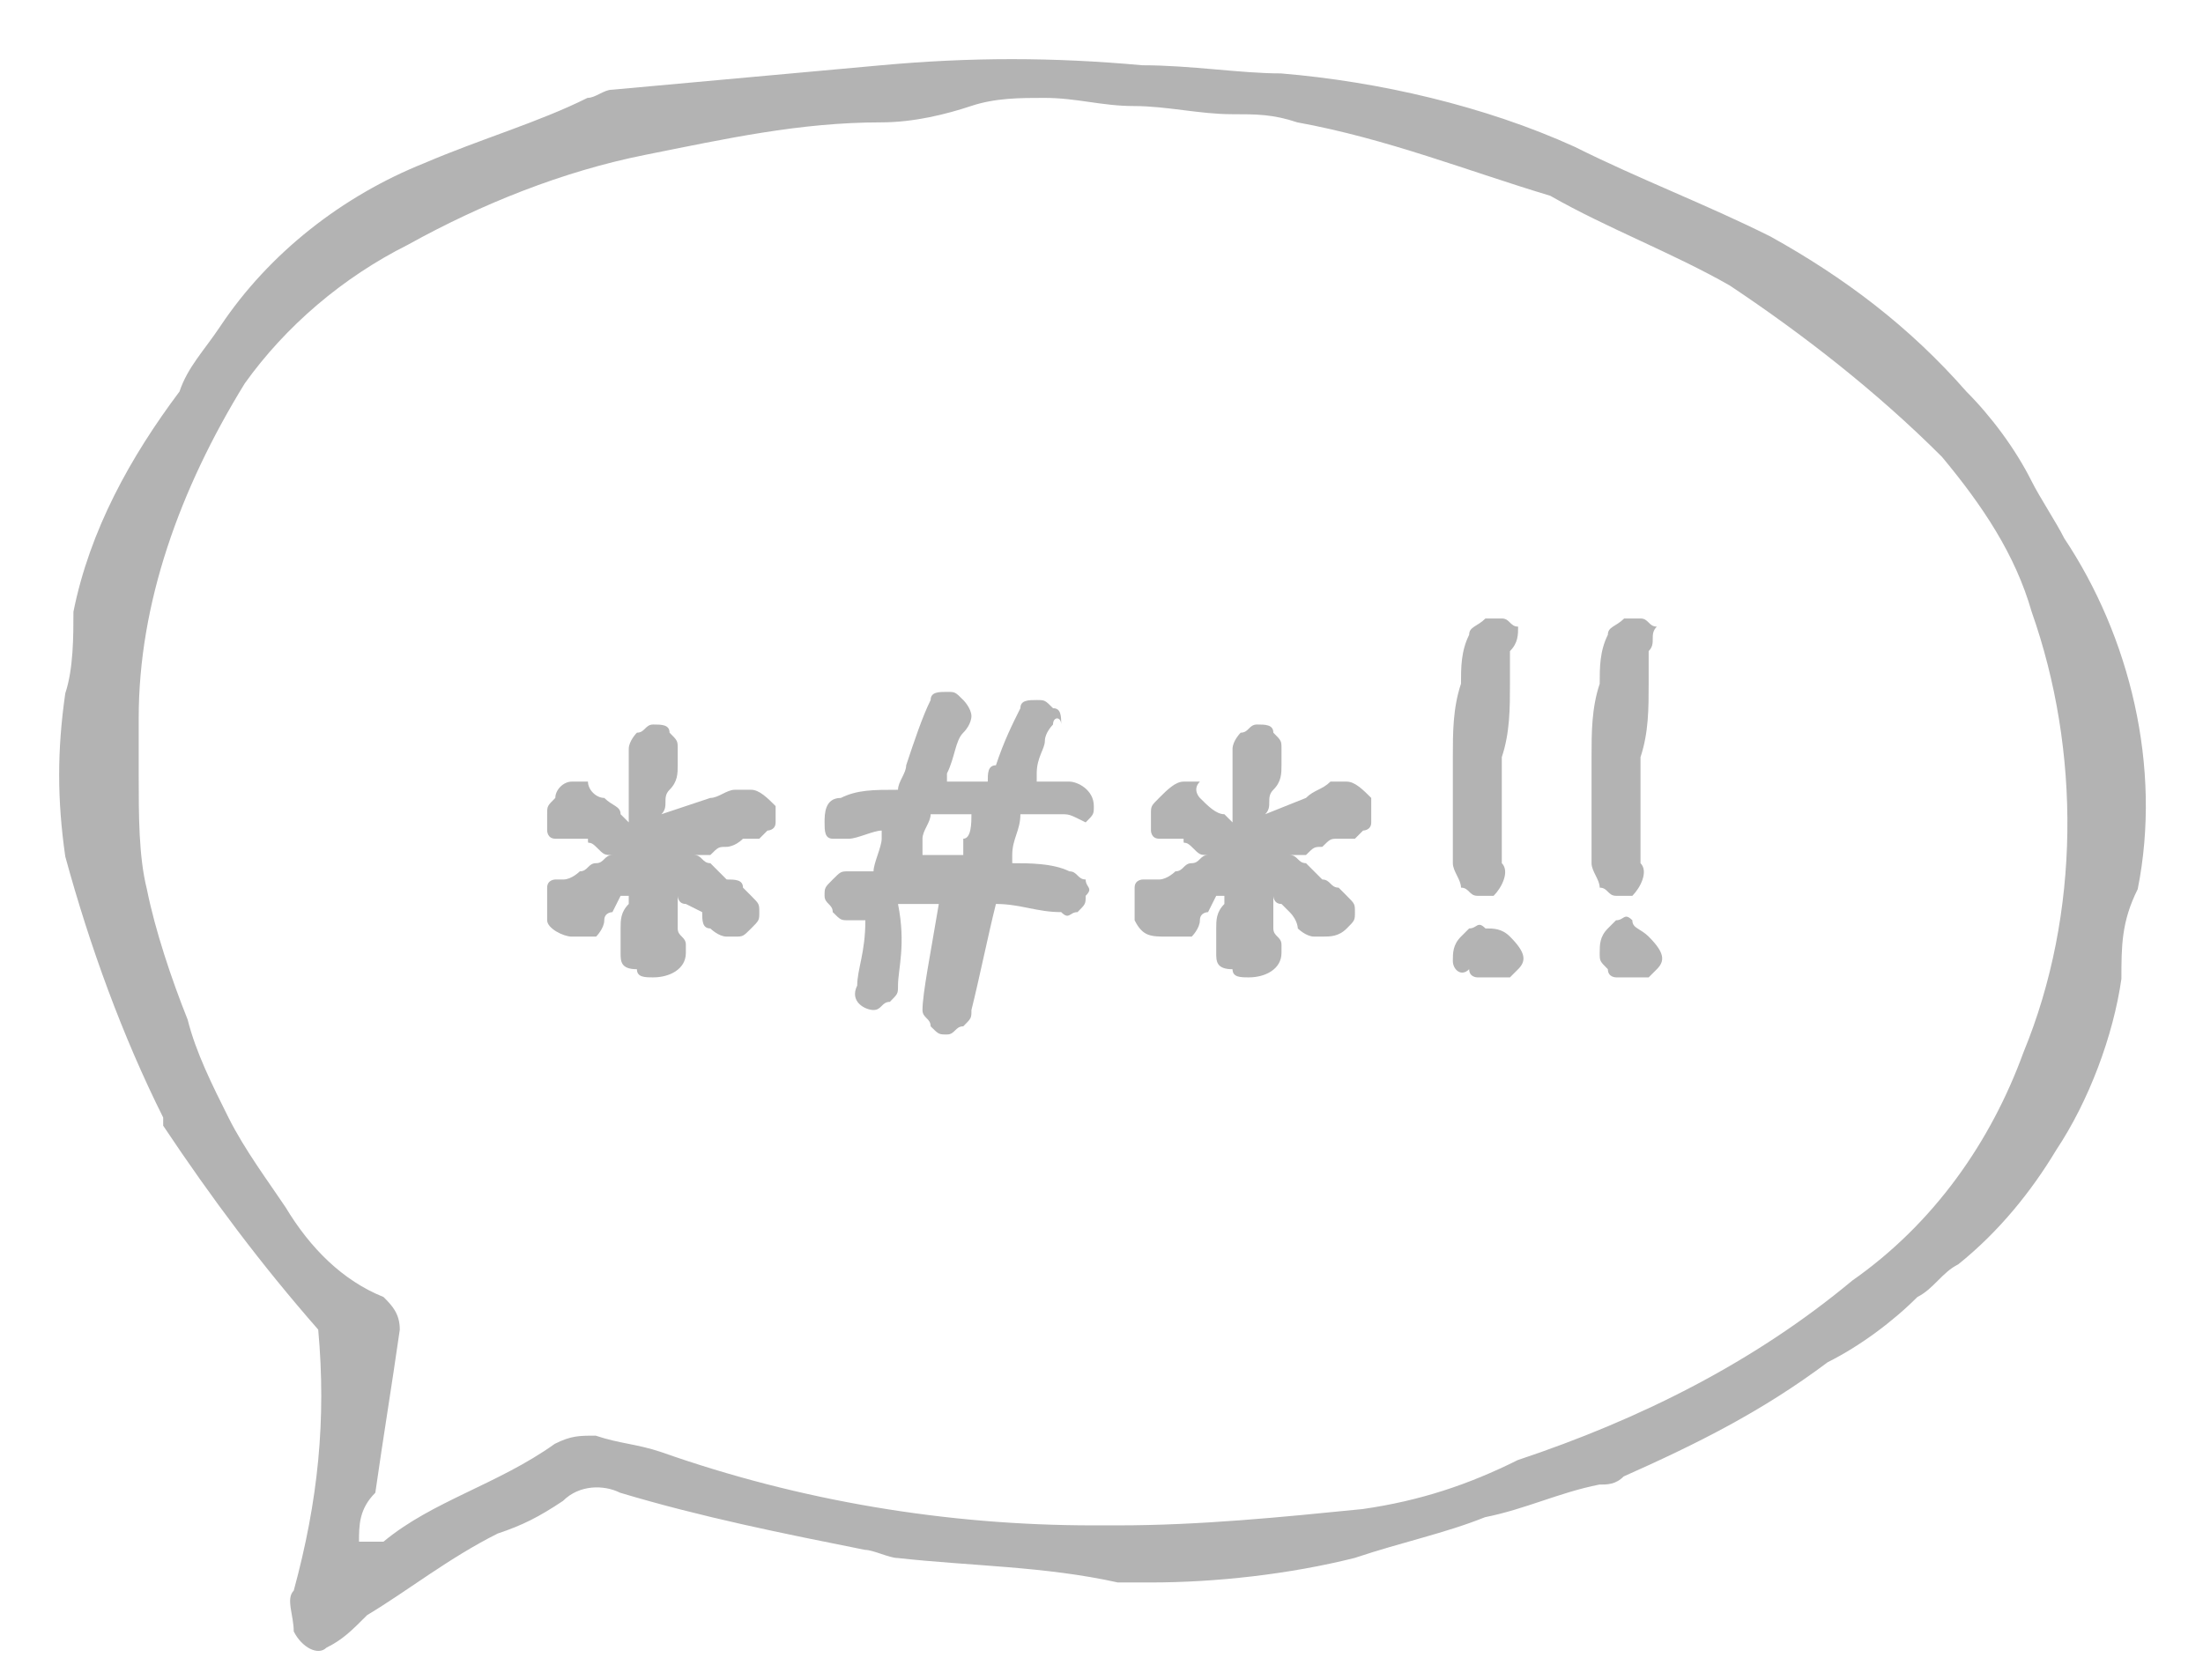<?xml version="1.0" encoding="utf-8"?>
<!-- Generator: Adobe Illustrator 24.2.1, SVG Export Plug-In . SVG Version: 6.00 Build 0)  -->
<svg version="1.1" id="Calque_1" xmlns="http://www.w3.org/2000/svg" xmlns:xlink="http://www.w3.org/1999/xlink" x="0px" y="0px"
	 viewBox="0 0 27 20.6" style="enable-background:new 0 0 27 20.6;" xml:space="preserve">
<style type="text/css">
	.st0{opacity:0.3;}
</style>
<g transform="translate(-5.934 -14.495)" class="st0">
	<g transform="translate(5.934 14.495)">
		<path d="M3.9,16.3c-0.7-0.8-1.3-1.6-1.9-2.5c0,0,0,0,0-0.1c-0.5-1-0.9-2.1-1.2-3.2c-0.1-0.7-0.1-1.3,0-2c0.1-0.3,0.1-0.7,0.1-1
			c0.2-1,0.7-1.9,1.3-2.7C2.3,4.5,2.5,4.3,2.7,4c0.6-0.9,1.5-1.6,2.5-2c0.7-0.3,1.4-0.5,2-0.8c0.1,0,0.2-0.1,0.3-0.1
			c1.1-0.1,2.2-0.2,3.3-0.3c1.1-0.1,2.1-0.1,3.2,0c0.6,0,1.2,0.1,1.7,0.1c1.2,0.1,2.5,0.4,3.6,0.9c0.8,0.4,1.6,0.7,2.4,1.1
			c0.9,0.5,1.7,1.1,2.4,1.9c0.3,0.3,0.6,0.7,0.8,1.1c0.1,0.2,0.3,0.5,0.4,0.7c0.8,1.2,1.2,2.8,0.9,4.3C26,11.3,26,11.6,26,12
			c-0.1,0.7-0.4,1.5-0.8,2.1c-0.3,0.5-0.7,1-1.2,1.4c-0.2,0.1-0.3,0.3-0.5,0.4c-0.3,0.3-0.7,0.6-1.1,0.8c-0.8,0.6-1.6,1-2.5,1.4
			c-0.1,0.1-0.2,0.1-0.3,0.1c-0.5,0.1-0.9,0.3-1.4,0.4c-0.5,0.2-1,0.3-1.6,0.5c-0.8,0.2-1.7,0.3-2.5,0.3c-0.1,0-0.2,0-0.4,0
			c-0.9-0.2-1.8-0.2-2.7-0.3c-0.1,0-0.3-0.1-0.4-0.1c-1-0.2-2-0.4-3-0.7c-0.2-0.1-0.5-0.1-0.7,0.1c-0.3,0.2-0.5,0.3-0.8,0.4
			c-0.6,0.3-1.1,0.7-1.6,1C4.3,20,4.2,20.1,4,20.2c-0.1,0.1-0.3,0-0.4-0.2c0,0,0,0,0,0c0-0.2-0.1-0.4,0-0.5
			C3.9,18.4,4,17.4,3.9,16.3z M4.4,18.9c0.1,0,0.2,0,0.3,0c0.6-0.5,1.4-0.7,2.1-1.2c0.2-0.1,0.3-0.1,0.5-0.1
			c0.3,0.1,0.5,0.1,0.8,0.2c1.7,0.6,3.5,0.9,5.3,0.9c0.1,0,0.2,0,0.3,0c1,0,2-0.1,3-0.2c0.7-0.1,1.3-0.3,1.9-0.6
			c1.5-0.5,2.9-1.2,4.1-2.2c1-0.7,1.7-1.7,2.1-2.8c0.7-1.7,0.7-3.7,0.1-5.4c-0.2-0.7-0.6-1.3-1.1-1.9c-0.8-0.8-1.7-1.5-2.6-2.1
			c-0.7-0.4-1.5-0.7-2.2-1.1c-1-0.3-2-0.7-3.1-0.9c-0.3-0.1-0.5-0.1-0.8-0.1c-0.4,0-0.8-0.1-1.2-0.1c-0.4,0-0.7-0.1-1.1-0.1
			c-0.3,0-0.6,0-0.9,0.1c-0.3,0.1-0.7,0.2-1.1,0.2c-1,0-1.9,0.2-2.9,0.4c-1,0.2-2,0.6-2.9,1.1c-0.8,0.4-1.5,1-2,1.7
			C2.2,6,1.7,7.4,1.7,8.8c0,0.2,0,0.5,0,0.7c0,0.5,0,1,0.1,1.4c0.1,0.5,0.3,1.1,0.5,1.6c0.1,0.4,0.3,0.8,0.5,1.2
			c0.2,0.4,0.5,0.8,0.7,1.1c0.3,0.5,0.7,0.9,1.2,1.1c0.1,0.1,0.2,0.2,0.2,0.4c-0.1,0.7-0.2,1.3-0.3,2C4.4,18.5,4.4,18.7,4.4,18.9
			C4.4,18.9,4.4,18.9,4.4,18.9L4.4,18.9z"/>
	</g>
	<g transform="translate(11.84 21.277)">
		<path d="M4.5,3.9c0.1,0,0.2,0,0.3,0c0,0,0,0,0,0c0-0.1,0.1-0.3,0.1-0.4l0-0.1c-0.1,0-0.3,0.1-0.4,0.1c-0.1,0-0.1,0-0.2,0
			c-0.1,0-0.1-0.1-0.1-0.2c0-0.1,0-0.3,0.2-0.3c0,0,0,0,0,0c0.2-0.1,0.4-0.1,0.7-0.1c0-0.1,0.1-0.2,0.1-0.3C5.3,2.3,5.4,2,5.5,1.8
			c0-0.1,0.1-0.1,0.2-0.1c0.1,0,0.1,0,0.2,0.1C5.9,1.8,6,1.9,6,2C6,2,6,2.1,5.9,2.2C5.8,2.3,5.8,2.5,5.7,2.7c0,0,0,0,0,0.1
			c0.2,0,0.3,0,0.5,0c0-0.1,0-0.2,0.1-0.2c0.1-0.3,0.2-0.5,0.3-0.7c0-0.1,0.1-0.1,0.2-0.1c0.1,0,0.1,0,0.2,0.1
			c0.1,0,0.1,0.1,0.1,0.2C7.1,2,7,2,7,2.1c0,0-0.1,0.1-0.1,0.2c0,0.1-0.1,0.2-0.1,0.4c0,0,0,0,0,0.1c0.1,0,0.2,0,0.4,0
			c0.1,0,0.3,0.1,0.3,0.3c0,0,0,0,0,0c0,0.1,0,0.1-0.1,0.2C7.2,3.2,7.2,3.2,7.1,3.2c-0.2,0-0.4,0-0.5,0c0,0.2-0.1,0.3-0.1,0.5l0,0.1
			c0.2,0,0.5,0,0.7,0.1c0.1,0,0.1,0.1,0.2,0.1c0,0.1,0.1,0.1,0,0.2c0,0.1,0,0.1-0.1,0.2c-0.1,0-0.1,0.1-0.2,0
			c-0.3,0-0.5-0.1-0.8-0.1C6.2,4.7,6.1,5.2,6,5.6c0,0.1,0,0.1-0.1,0.2c-0.1,0-0.1,0.1-0.2,0.1c-0.1,0-0.1,0-0.2-0.1
			c0-0.1-0.1-0.1-0.1-0.2c0-0.2,0.1-0.7,0.2-1.3c-0.1,0-0.1,0-0.2,0l-0.1,0c-0.1,0-0.1,0-0.2,0C5.2,4.8,5.1,5.1,5.1,5.3
			c0,0.1,0,0.1-0.1,0.2c-0.1,0-0.1,0.1-0.2,0.1c-0.1,0-0.3-0.1-0.2-0.3c0-0.2,0.1-0.4,0.1-0.8c-0.1,0-0.1,0-0.2,0
			c-0.1,0-0.1,0-0.2-0.1c0-0.1-0.1-0.1-0.1-0.2c0-0.1,0-0.1,0.1-0.2C4.4,3.9,4.4,3.9,4.5,3.9z M6,3.2c-0.2,0-0.3,0-0.5,0
			c0,0.1-0.1,0.2-0.1,0.3l0,0.2h0l0.1,0c0.1,0,0.3,0,0.4,0c0-0.1,0-0.1,0-0.2C6,3.5,6,3.3,6,3.2L6,3.2z"/>
		<path d="M3.6,3.1c0,0.1,0,0.1,0,0.2c0,0.1-0.1,0.1-0.1,0.1c0,0-0.1,0.1-0.1,0.1c-0.1,0-0.1,0-0.2,0h0C3.1,3.6,3,3.6,3,3.6
			c-0.1,0-0.1,0-0.2,0.1h0c0,0,0,0-0.1,0c0,0,0,0-0.1,0c0.1,0,0.1,0.1,0.2,0.1L3,4C3.1,4,3.2,4,3.2,4.1c0,0,0.1,0.1,0.1,0.1
			c0.1,0.1,0.1,0.1,0.1,0.2c0,0.1,0,0.1-0.1,0.2C3.2,4.7,3.2,4.7,3.1,4.7H3c-0.1,0-0.2-0.1-0.2-0.1c-0.1,0-0.1-0.1-0.1-0.2L2.5,4.3
			c-0.1,0-0.1-0.1-0.1-0.1v0h0c0,0,0,0.1,0,0.1c0,0.1,0,0.1,0,0.2c0,0.1,0,0.1,0,0.1c0,0.1,0.1,0.1,0.1,0.2v0.1
			c0,0.2-0.2,0.3-0.4,0.3c-0.1,0-0.2,0-0.2-0.1C1.7,5.1,1.7,5,1.7,4.9c0-0.1,0-0.2,0-0.3c0-0.1,0-0.2,0.1-0.3c0,0,0,0,0-0.1l-0.1,0
			c0,0,0,0,0,0L1.6,4.4c0,0-0.1,0-0.1,0.1c0,0.1-0.1,0.2-0.1,0.2C1.3,4.7,1.2,4.7,1.1,4.7H1.1c-0.1,0-0.3-0.1-0.3-0.2
			c0,0,0-0.1,0-0.2c0-0.1,0-0.1,0-0.2c0-0.1,0.1-0.1,0.1-0.1C0.9,4,0.9,4,1,4c0.1,0,0.2-0.1,0.2-0.1c0.1,0,0.1-0.1,0.2-0.1
			c0.1,0,0.1-0.1,0.2-0.1c0,0,0,0,0,0c-0.1,0-0.1,0-0.2-0.1s-0.1,0-0.1-0.1H1.1c-0.1,0-0.1,0-0.2,0c-0.1,0-0.1-0.1-0.1-0.1v0
			c0,0,0-0.1,0-0.1c0,0,0-0.1,0-0.1c0-0.1,0-0.1,0.1-0.2C0.9,2.9,1,2.8,1.1,2.8c0.1,0,0.1,0,0.2,0C1.3,2.9,1.4,3,1.5,3
			c0.1,0.1,0.2,0.1,0.2,0.2c0,0,0.1,0.1,0.1,0.1V2.9c0-0.1,0-0.2,0-0.3c0-0.1,0-0.1,0-0.2v0c0-0.1,0.1-0.2,0.1-0.2
			c0.1,0,0.1-0.1,0.2-0.1c0.1,0,0.2,0,0.2,0.1c0.1,0.1,0.1,0.1,0.1,0.2v0c0,0,0,0,0,0.1c0,0,0,0.1,0,0.1c0,0.1,0,0.2-0.1,0.3
			s0,0.2-0.1,0.3L2.8,3C2.9,3,3,2.9,3.1,2.9c0,0,0.1,0,0.1,0c0,0,0.1,0,0.1,0c0.1,0,0.2,0.1,0.3,0.2v0C3.6,3,3.6,3.1,3.6,3.1z"/>
		<path d="M10.9,3.1c0,0.1,0,0.1,0,0.2c0,0.1-0.1,0.1-0.1,0.1c0,0-0.1,0.1-0.1,0.1c-0.1,0-0.1,0-0.2,0h0c-0.1,0-0.1,0-0.2,0.1
			c-0.1,0-0.1,0-0.2,0.1h0c0,0,0,0-0.1,0c0,0,0,0-0.1,0c0.1,0,0.1,0.1,0.2,0.1L10.3,4c0.1,0,0.1,0.1,0.2,0.1c0,0,0.1,0.1,0.1,0.1
			c0.1,0.1,0.1,0.1,0.1,0.2c0,0.1,0,0.1-0.1,0.2c-0.1,0.1-0.2,0.1-0.3,0.1h-0.1c-0.1,0-0.2-0.1-0.2-0.1C10,4.6,10,4.5,9.9,4.4
			L9.8,4.3c-0.1,0-0.1-0.1-0.1-0.1v0h0c0,0,0,0.1,0,0.1c0,0.1,0,0.1,0,0.2c0,0.1,0,0.1,0,0.1c0,0.1,0.1,0.1,0.1,0.2v0.1
			c0,0.2-0.2,0.3-0.4,0.3c-0.1,0-0.2,0-0.2-0.1C9,5.1,9,5,9,4.9c0-0.1,0-0.2,0-0.3c0-0.1,0-0.2,0.1-0.3c0,0,0,0,0-0.1L9,4.2
			c0,0,0,0,0,0L8.9,4.4c0,0-0.1,0-0.1,0.1c0,0.1-0.1,0.2-0.1,0.2C8.6,4.7,8.5,4.7,8.4,4.7H8.4C8.2,4.7,8.1,4.7,8,4.5
			c0,0,0-0.1,0-0.2c0-0.1,0-0.1,0-0.2c0-0.1,0.1-0.1,0.1-0.1C8.2,4,8.3,4,8.3,4c0.1,0,0.2-0.1,0.2-0.1c0.1,0,0.1-0.1,0.2-0.1
			c0.1,0,0.1-0.1,0.2-0.1c0,0,0,0,0,0c-0.1,0-0.1,0-0.2-0.1s-0.1,0-0.1-0.1H8.5c-0.1,0-0.1,0-0.2,0c-0.1,0-0.1-0.1-0.1-0.1v0
			c0,0,0-0.1,0-0.1c0,0,0-0.1,0-0.1c0-0.1,0-0.1,0.1-0.2c0.1-0.1,0.2-0.2,0.3-0.2c0.1,0,0.1,0,0.2,0C8.7,2.9,8.8,3,8.8,3
			C8.9,3.1,9,3.2,9.1,3.2c0,0,0.1,0.1,0.1,0.1V2.9c0-0.1,0-0.2,0-0.3c0-0.1,0-0.1,0-0.2v0c0-0.1,0.1-0.2,0.1-0.2
			c0.1,0,0.1-0.1,0.2-0.1c0.1,0,0.2,0,0.2,0.1c0.1,0.1,0.1,0.1,0.1,0.2v0c0,0,0,0,0,0.1c0,0,0,0.1,0,0.1c0,0.1,0,0.2-0.1,0.3
			s0,0.2-0.1,0.3L10.1,3c0.1-0.1,0.2-0.1,0.3-0.2c0,0,0.1,0,0.1,0c0,0,0.1,0,0.1,0c0.1,0,0.2,0.1,0.3,0.2v0
			C10.9,3,10.9,3.1,10.9,3.1z"/>
		<path d="M14.3,1.2c0,0,0,0.1,0,0.1c0,0.1,0,0.2,0,0.3c0,0.3,0,0.6-0.1,0.9c0,0.3,0,0.6,0,0.9c0,0.1,0,0.2,0,0.3c0,0,0,0.1,0,0.1h0
			c0.1,0.1,0,0.3-0.1,0.4c0,0,0,0,0,0c-0.1,0-0.1,0-0.2,0c-0.1,0-0.1-0.1-0.2-0.1c0-0.1-0.1-0.2-0.1-0.3c0-0.1,0-0.2,0-0.4
			c0-0.3,0-0.6,0-0.9c0-0.3,0-0.6,0.1-0.9c0-0.2,0-0.4,0.1-0.6c0-0.1,0.1-0.1,0.2-0.2c0.1,0,0.2,0,0.2,0c0.1,0,0.1,0.1,0.2,0.1
			C14.3,1,14.4,1.1,14.3,1.2z M14.3,4.7C14.3,4.7,14.3,4.8,14.3,4.7c0.2,0.2,0.2,0.3,0.1,0.4c0,0-0.1,0.1-0.1,0.1c0,0,0,0-0.1,0
			c0,0-0.1,0-0.1,0c-0.1,0-0.1,0-0.2,0c0,0-0.1,0-0.1-0.1c-0.1-0.1-0.1-0.1-0.1-0.2c0-0.1,0-0.2,0.1-0.3c0,0,0.1-0.1,0.1-0.1
			c0.1,0,0.1-0.1,0.2,0C14.1,4.6,14.2,4.6,14.3,4.7L14.3,4.7z"/>
		<path d="M12.6,1.2c0,0,0,0.1,0,0.1c0,0.1,0,0.2,0,0.3c0,0.3,0,0.6-0.1,0.9c0,0.3,0,0.6,0,0.9c0,0.1,0,0.2,0,0.3c0,0,0,0.1,0,0.1h0
			c0.1,0.1,0,0.3-0.1,0.4c0,0,0,0,0,0c-0.1,0-0.1,0-0.2,0c-0.1,0-0.1-0.1-0.2-0.1c0-0.1-0.1-0.2-0.1-0.3c0-0.1,0-0.2,0-0.4
			c0-0.3,0-0.6,0-0.9c0-0.3,0-0.6,0.1-0.9c0-0.2,0-0.4,0.1-0.6c0-0.1,0.1-0.1,0.2-0.2c0.1,0,0.2,0,0.2,0c0.1,0,0.1,0.1,0.2,0.1
			C12.7,1,12.7,1.1,12.6,1.2z M12.6,4.7C12.6,4.7,12.6,4.8,12.6,4.7c0.2,0.2,0.2,0.3,0.1,0.4c0,0-0.1,0.1-0.1,0.1c0,0,0,0-0.1,0
			c0,0-0.1,0-0.1,0c-0.1,0-0.1,0-0.2,0c0,0-0.1,0-0.1-0.1C12,5.2,11.9,5.1,11.9,5c0-0.1,0-0.2,0.1-0.3c0,0,0.1-0.1,0.1-0.1
			c0.1,0,0.1-0.1,0.2,0C12.4,4.6,12.5,4.6,12.6,4.7L12.6,4.7z"/>
	</g>
</g>
</svg>
